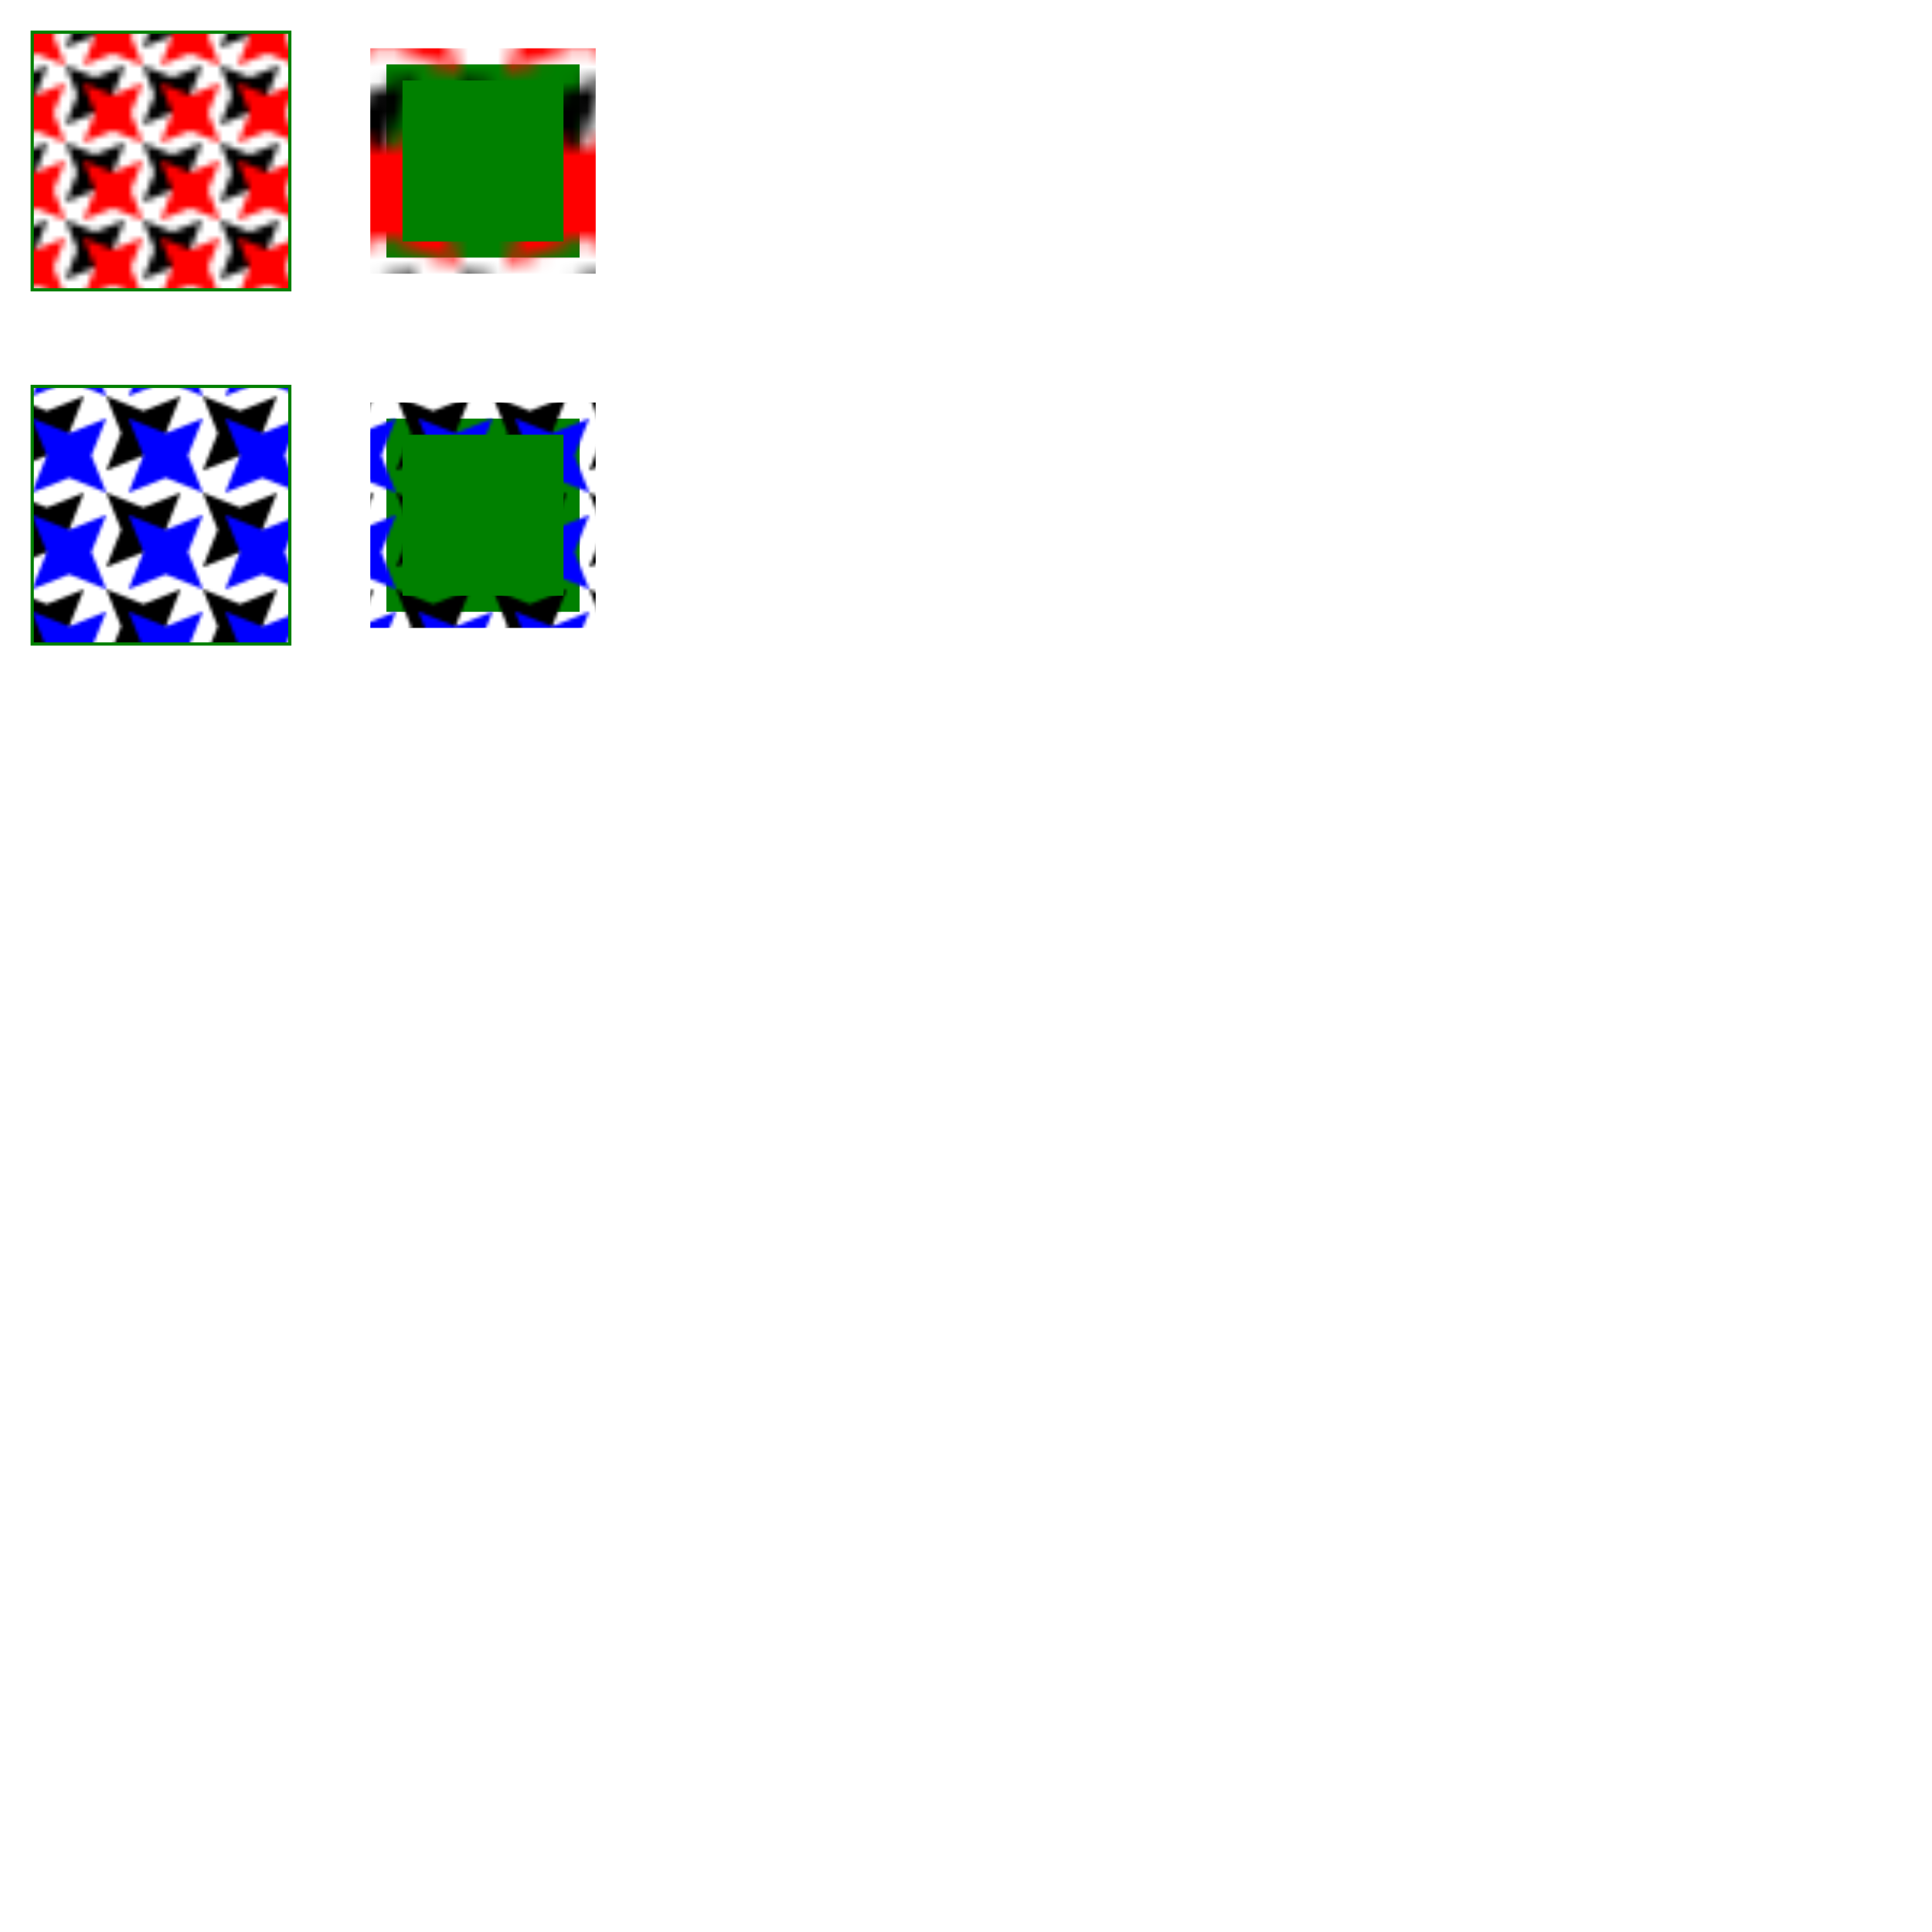 <svg xmlns="http://www.w3.org/2000/svg" viewBox="0 0 600 600"><defs><pattern id="star1" width=".3" height=".3" x=".3" y=".3" patternUnits="objectBoundingBox" viewBox="0 0 13 13"><polygon points="0 0 2 5 0 10 5 8 10 10 8 5 10 0 5 2"/><polygon fill="red" points="3 3 5 8 3 13 8 11 13 13 11 8 13 3 8 5"/></pattern><pattern id="star2" width="30" height="30" x="3" y="3" patternUnits="userSpaceOnUse" viewBox="0 0 13 13"><polygon points="0 0 2 5 0 10 5 8 10 10 8 5 10 0 5 2"/><polygon fill="#00f" points="3 3 5 8 3 13 8 11 13 13 11 8 13 3 8 5"/></pattern></defs><rect width="80" height="80" x="10" y="10" fill="url(#star1)" stroke="green"/><rect width="60" height="60" x="120" y="20" fill="green" stroke="url(#star1)" stroke-width="10"/><rect width="80" height="80" x="10" y="120" fill="url(#star2)" stroke="green"/><rect width="60" height="60" x="120" y="130" fill="green" stroke="url(#star2)" stroke-width="10"/></svg>